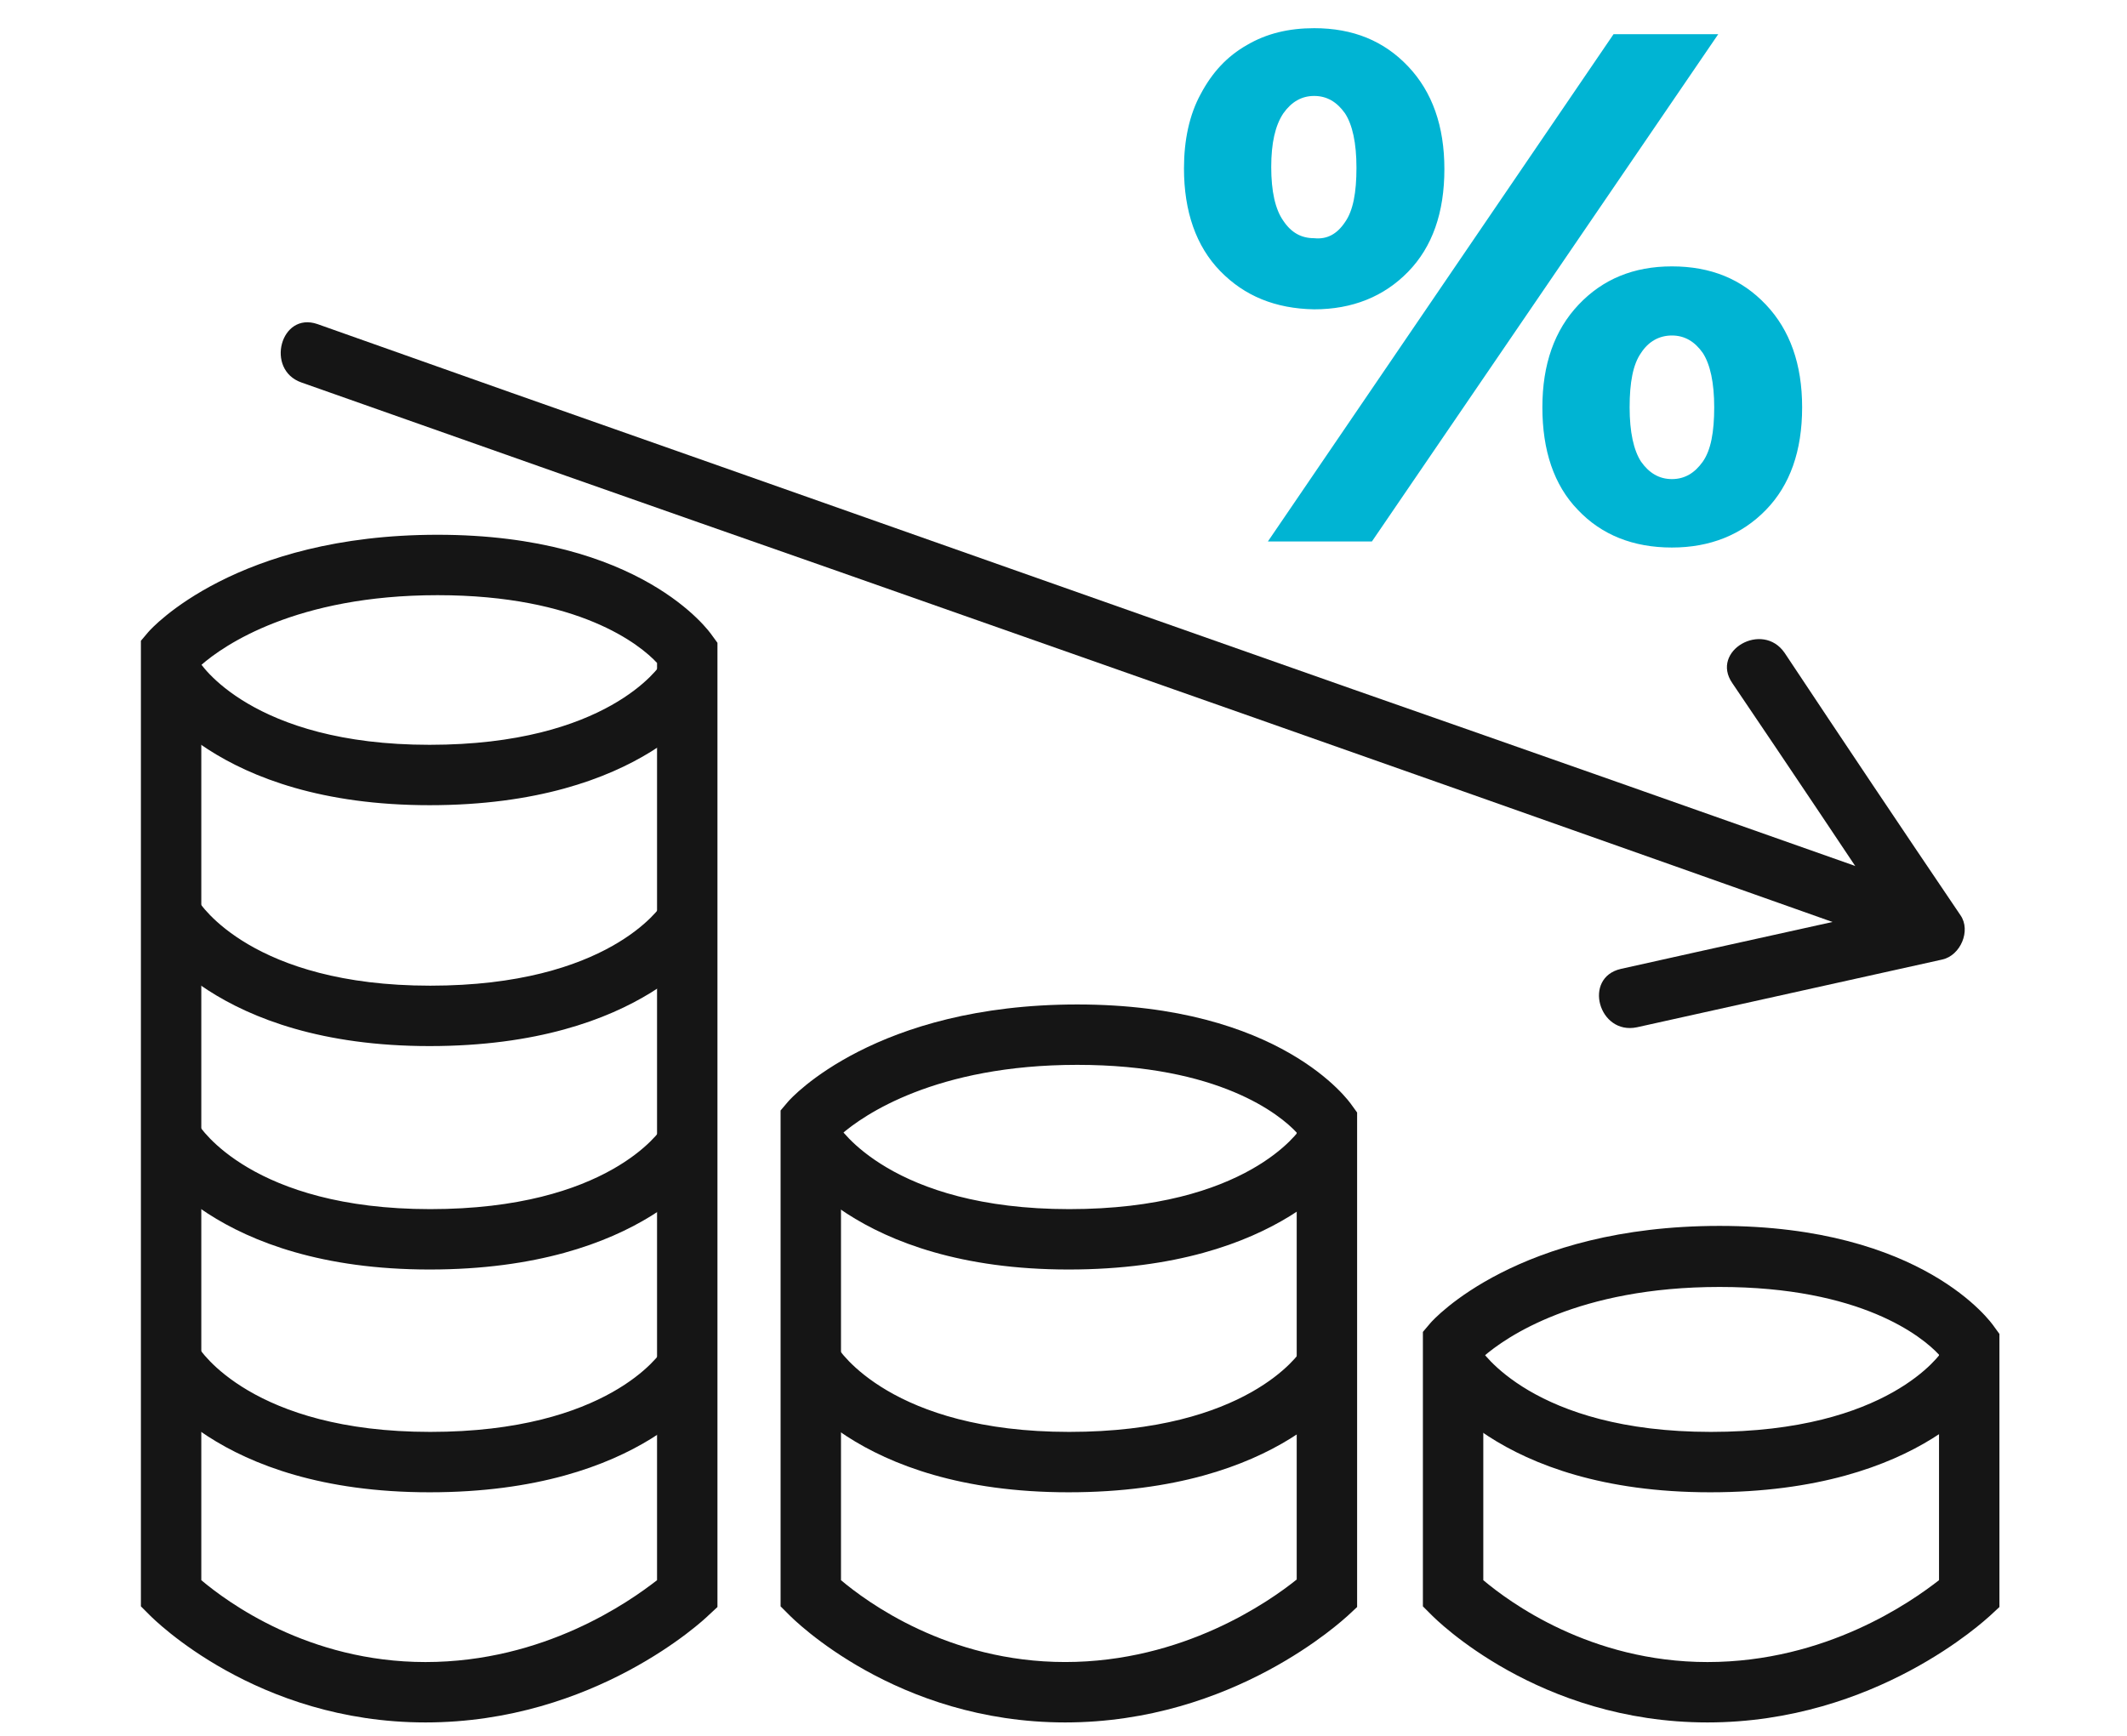 <svg width="98" height="80" viewBox="0 0 98 80" fill="none" xmlns="http://www.w3.org/2000/svg">
<path d="M19.604 79.382C11.811 79.382 7.08 74.619 6.894 74.434L6.492 74.032V29.532L6.832 29.13C6.987 28.945 10.883 24.646 20.16 24.646C29.53 24.646 32.685 29.099 32.808 29.285L33.056 29.625V74.063L32.623 74.465C32.437 74.65 27.397 79.382 19.604 79.382ZM9.275 72.826C10.45 73.815 14.192 76.599 19.604 76.599C25.077 76.599 29.005 73.815 30.273 72.826V30.553C29.5 29.718 26.686 27.43 20.16 27.43C13.636 27.43 10.296 29.749 9.275 30.646V72.826Z" fill="#151515"/>
<path d="M49.077 79.382C41.284 79.382 36.552 74.619 36.367 74.434L35.965 74.032V51.179L36.305 50.777C36.46 50.591 40.356 46.293 49.633 46.293C59.003 46.293 62.157 50.746 62.281 50.931L62.528 51.272V74.063L62.096 74.465C61.879 74.65 56.838 79.382 49.077 79.382ZM38.748 72.826C39.923 73.815 43.665 76.598 49.077 76.598C54.519 76.598 58.477 73.815 59.745 72.795V52.199C58.972 51.364 56.158 49.076 49.633 49.076C43.108 49.076 39.769 51.395 38.748 52.292V72.826Z" fill="#151515"/>
<path d="M78.67 79.382C70.877 79.382 66.146 74.619 65.961 74.434L65.559 74.032V61.384L65.899 60.982C66.053 60.797 69.95 56.498 79.227 56.498C88.597 56.498 91.751 60.951 91.875 61.137L92.122 61.477V74.063L91.689 74.465C91.473 74.65 86.432 79.382 78.67 79.382ZM68.342 72.826C69.517 73.815 73.259 76.599 78.67 76.599C84.144 76.599 88.071 73.815 89.339 72.826V62.435C88.566 61.6 85.752 59.312 79.227 59.312C72.702 59.312 69.362 61.631 68.342 62.528V72.826Z" fill="#151515"/>
<path d="M19.792 68.775C9.865 68.775 6.835 63.672 6.711 63.456L7.917 62.776L9.123 62.065C9.216 62.219 11.628 65.992 19.823 65.992C28.017 65.992 30.43 62.374 30.522 62.219L32.903 63.672C32.749 63.889 29.687 68.775 19.792 68.775Z" fill="#151515"/>
<path d="M49.233 68.775C39.307 68.775 36.276 63.672 36.152 63.456L37.358 62.776L38.564 62.065C38.657 62.219 41.069 65.992 49.264 65.992C57.459 65.992 59.871 62.374 59.964 62.219L62.345 63.672C62.19 63.889 59.129 68.775 49.233 68.775Z" fill="#151515"/>
<path d="M78.796 68.775C68.869 68.775 65.838 63.672 65.715 63.456L66.921 62.776L68.127 62.065C68.22 62.219 70.632 65.992 78.827 65.992C87.021 65.992 89.433 62.374 89.526 62.219L91.907 63.672C91.753 63.889 88.722 68.775 78.796 68.775Z" fill="#151515"/>
<path d="M19.792 58.508C9.865 58.508 6.835 53.406 6.711 53.189L7.917 52.509L9.123 51.798C9.216 51.953 11.628 55.725 19.823 55.725C28.017 55.725 30.43 52.107 30.522 51.953L32.903 53.406C32.749 53.622 29.687 58.508 19.792 58.508Z" fill="#151515"/>
<path d="M49.233 58.508C39.307 58.508 36.276 53.406 36.152 53.189L37.358 52.509L38.564 51.798C38.657 51.953 41.069 55.725 49.264 55.725C57.459 55.725 59.871 52.107 59.964 51.953L62.345 53.406C62.19 53.622 59.129 58.508 49.233 58.508Z" fill="#151515"/>
<path d="M19.792 48.211C9.865 48.211 6.835 43.108 6.711 42.892L7.917 42.211L9.123 41.5C9.216 41.655 11.628 45.427 19.823 45.427C28.017 45.427 30.43 41.809 30.522 41.655L32.903 43.108C32.749 43.325 29.687 48.211 19.792 48.211Z" fill="#151515"/>
<path d="M19.792 37.109C9.865 37.109 6.835 32.007 6.711 31.79L7.917 31.11L9.123 30.398C9.185 30.553 11.597 34.326 19.792 34.326C27.986 34.326 30.399 30.708 30.491 30.553L32.873 32.007C32.749 32.223 29.687 37.109 19.792 37.109Z" fill="#151515"/>
<path d="M13.884 17.626C22.017 20.502 30.18 23.378 38.313 26.223C51.24 30.769 64.166 35.315 77.092 39.891C80.061 40.943 83.029 41.994 85.998 43.046C87.699 43.633 88.41 40.943 86.74 40.355C78.607 37.479 70.443 34.603 62.31 31.759C49.384 27.213 36.458 22.636 23.532 18.09C20.563 17.039 17.595 15.987 14.626 14.936C12.925 14.348 12.214 17.039 13.884 17.626Z" fill="#151515"/>
<path d="M79.813 31.48C82.534 35.5 85.225 39.52 87.915 43.572C88.194 42.891 88.472 42.211 88.75 41.531C84.05 42.582 79.38 43.602 74.68 44.654C72.917 45.056 73.659 47.715 75.422 47.344C80.122 46.293 84.792 45.272 89.492 44.221C90.327 44.035 90.822 42.891 90.327 42.18C87.606 38.16 84.915 34.14 82.225 30.089C81.205 28.604 78.793 29.996 79.813 31.48Z" fill="#151515"/>
<path d="M56.221 12.493C55.107 11.349 54.551 9.741 54.551 7.762C54.551 6.463 54.798 5.288 55.324 4.329C55.85 3.34 56.53 2.598 57.458 2.072C58.354 1.546 59.375 1.299 60.55 1.299C62.344 1.299 63.766 1.886 64.879 3.061C65.993 4.237 66.549 5.814 66.549 7.793C66.549 9.803 65.993 11.38 64.879 12.524C63.766 13.668 62.313 14.256 60.55 14.256C58.756 14.225 57.334 13.637 56.221 12.493ZM74.342 1.577H79.166L63.209 24.956H58.416L74.342 1.577ZM61.972 10.236C62.344 9.71 62.498 8.875 62.498 7.731C62.498 6.587 62.313 5.752 61.972 5.226C61.601 4.7 61.138 4.422 60.55 4.422C59.962 4.422 59.499 4.7 59.127 5.226C58.756 5.783 58.571 6.587 58.571 7.7C58.571 8.813 58.756 9.648 59.127 10.174C59.499 10.731 59.962 10.978 60.55 10.978C61.138 11.04 61.601 10.792 61.972 10.236ZM72.703 23.502C71.59 22.358 71.064 20.75 71.064 18.771C71.064 16.792 71.621 15.215 72.734 14.04C73.847 12.864 75.27 12.277 77.032 12.277C78.826 12.277 80.249 12.864 81.362 14.04C82.475 15.215 83.032 16.792 83.032 18.771C83.032 20.781 82.475 22.358 81.362 23.502C80.249 24.646 78.795 25.234 77.032 25.234C75.239 25.234 73.785 24.646 72.703 23.502ZM78.455 21.276C78.826 20.75 78.981 19.915 78.981 18.771C78.981 17.627 78.795 16.792 78.455 16.266C78.084 15.74 77.62 15.462 77.032 15.462C76.445 15.462 75.95 15.74 75.61 16.266C75.239 16.792 75.084 17.627 75.084 18.771C75.084 19.915 75.27 20.75 75.61 21.276C75.981 21.801 76.445 22.08 77.032 22.08C77.62 22.08 78.084 21.801 78.455 21.276Z" fill="#00B4D3"/>
</svg>
